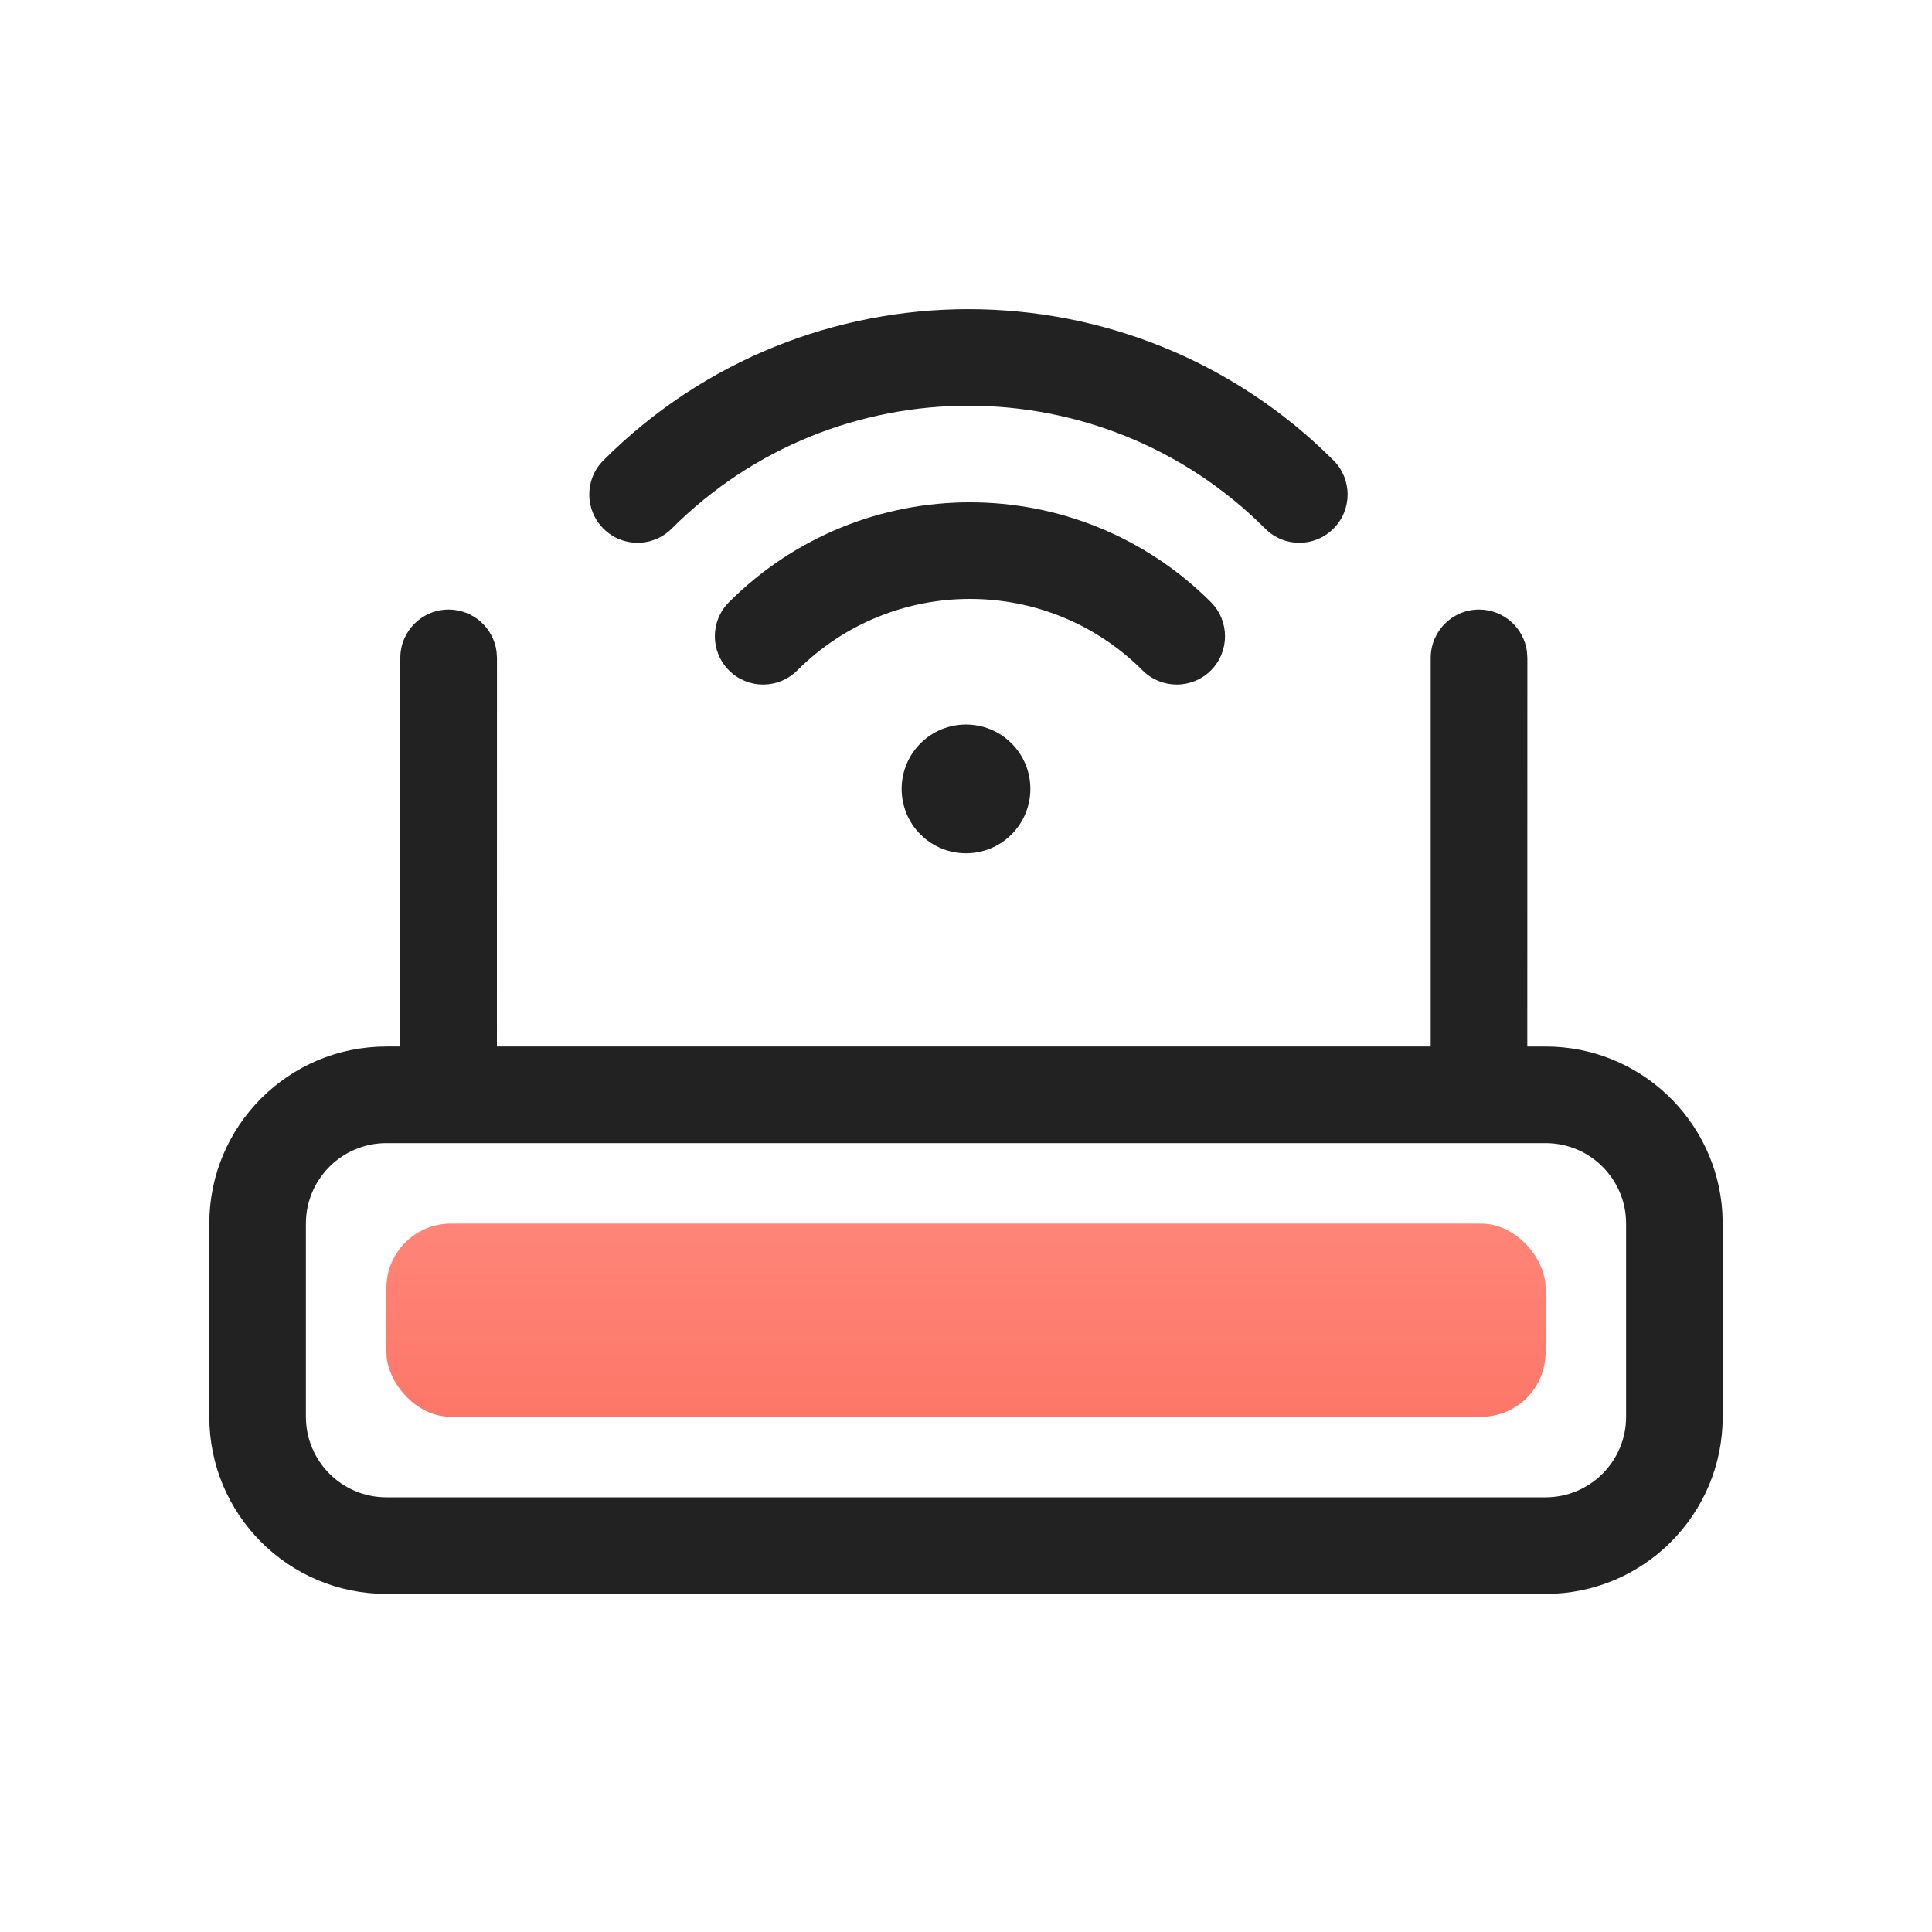 <svg xmlns="http://www.w3.org/2000/svg" width="30" height="30" viewBox="0 0 30 30">
    <defs>
        <linearGradient id="cbxv423zpa" x1="50%" x2="50%" y1="0%" y2="100%">
            <stop offset="0%" stop-color="#FE8578"/>
            <stop offset="100%" stop-color="#FD7768"/>
        </linearGradient>
    </defs>
    <g fill="none" fill-rule="evenodd">
        <g>
            <g>
                <g>
                    <g transform="translate(-205 -475) translate(30 387) translate(160 80) translate(15 8)">
                        <path fill="#F6F8FA" fill-opacity="0" d="M0 0L30 0 30 30 0 30z"/>
                        <path fill="#222" d="M15.707 11.543c.39.39.39 1.023 0 1.414-.39.39-1.023.39-1.414 0-.39-.39-.39-1.023 0-1.414.39-.39 1.023-.39 1.414 0"/>
                        <path fill="#222" fill-rule="nonzero" d="M11.32 9.35c2.067-2.067 5.416-2.067 7.483 0 .292.292.292.767 0 1.06-.293.293-.768.293-1.061 0-1.48-1.48-3.88-1.48-5.362 0-.293.293-.768.293-1.06 0-.293-.293-.293-.768 0-1.06z"/>
                        <path fill="#222" fill-rule="nonzero" d="M22.967 9.465c.38 0 .693.282.743.648l.007.102-.001 6.035H24c1.463 0 2.658 1.142 2.745 2.582l.005.168v3c0 1.519-1.231 2.75-2.75 2.75H6c-1.519 0-2.75-1.231-2.75-2.75v-3c0-1.519 1.231-2.75 2.75-2.75h.216v-6.035c0-.414.336-.75.75-.75.38 0 .694.282.744.648l.007.102-.001 6.035h14.5v-6.035c0-.414.336-.75.75-.75zM24 17.75H6c-.69 0-1.25.56-1.25 1.25v3c0 .69.56 1.25 1.25 1.25h18c.69 0 1.25-.56 1.25-1.25v-3c0-.69-.56-1.25-1.25-1.25z"/>
                        <rect width="18" height="3" x="6" y="19" fill="url(#cbxv423zpa)" rx="1"/>
                        <path fill="#222" fill-rule="nonzero" d="M9.37 7.148c3.13-3.13 8.205-3.13 11.336 0 .293.293.293.768 0 1.06-.293.294-.768.294-1.06 0-2.546-2.544-6.67-2.544-9.216 0-.293.294-.767.294-1.06 0-.293-.292-.293-.767 0-1.06z"/>
                    </g>
                </g>
            </g>
        </g>
    </g>
</svg>
